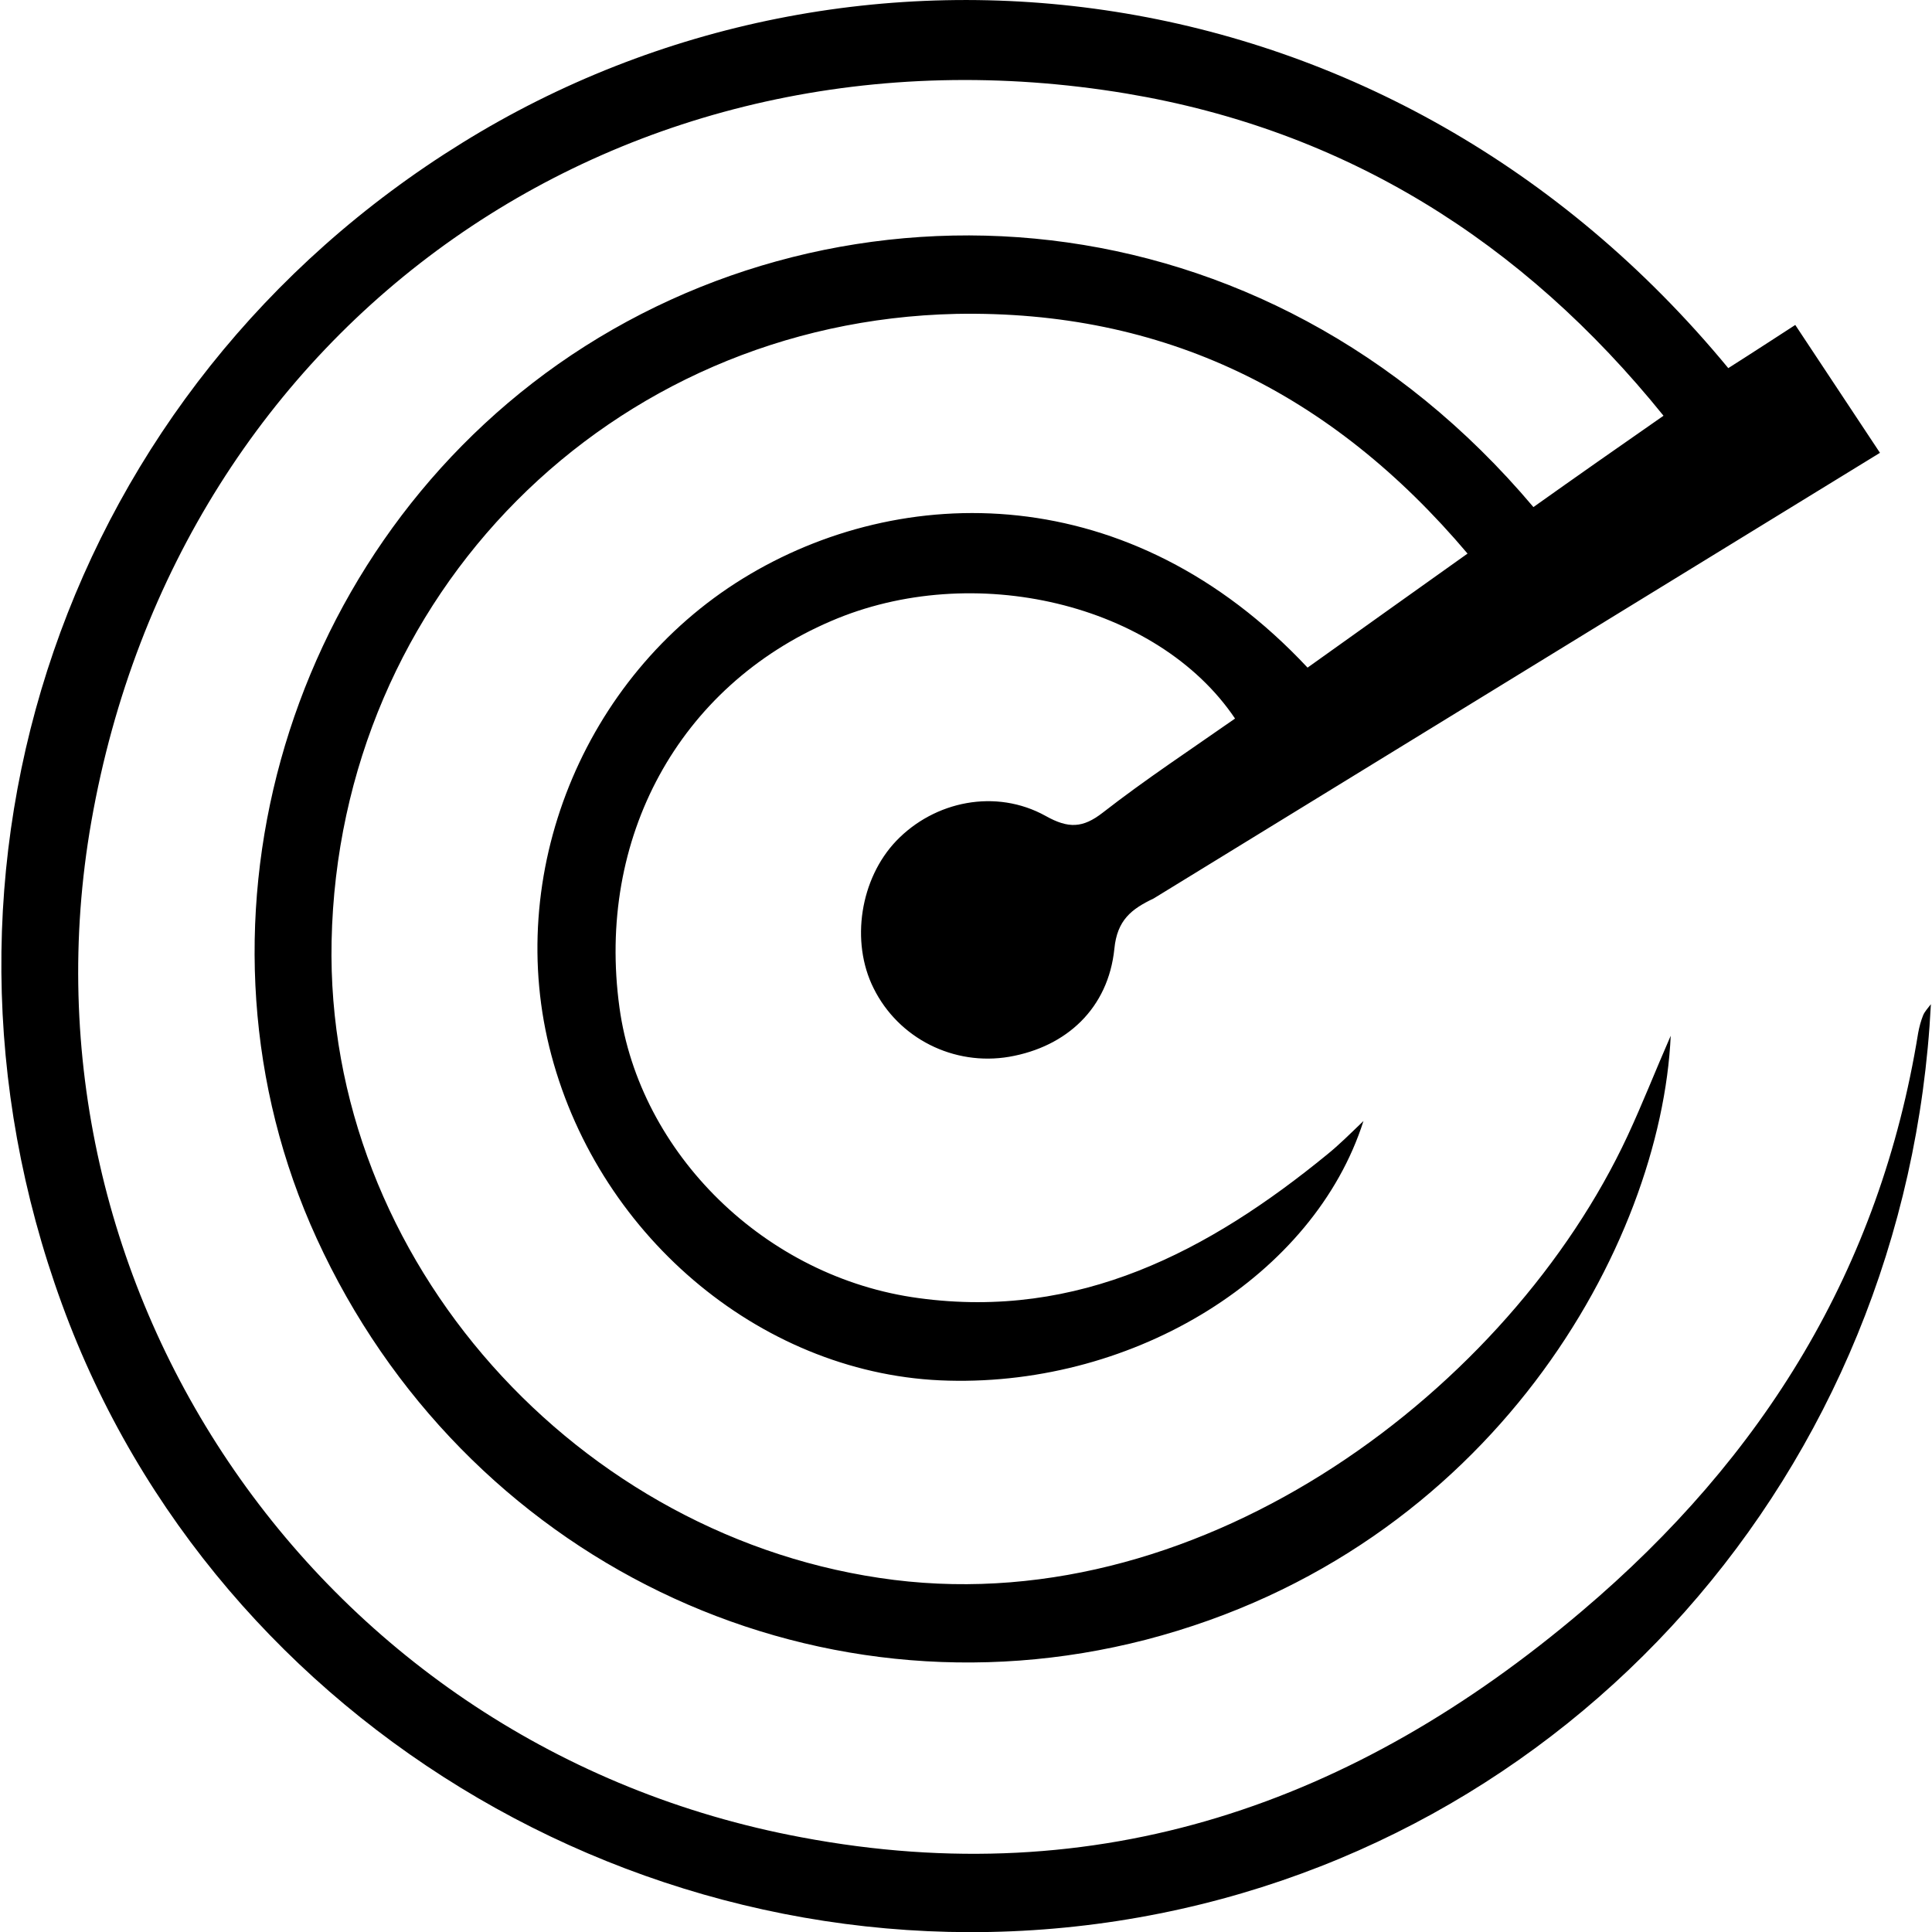 <svg width='200' height='200' fill="#000000" xmlns="http://www.w3.org/2000/svg" xmlns:xlink="http://www.w3.org/1999/xlink" version="1.1" x="0px" y="0px" viewBox="0 0 348.6 349" style="enable-background:new 0 0 348.6 349;" xml:space="preserve"><g><g><path d="M208.2,162.3c-4,1.9-6.6,3.9-7.1,9.1c-1.1,10.7-8.6,17.7-19,19.5c-10,1.7-20-3.3-24.5-12.4c-4.2-8.4-2.4-19.8,4.1-26.6    c6.9-7.2,18-9.5,27-4.5c4.1,2.3,6.7,2.2,10.3-0.6c7.7-6,15.9-11.4,23.9-17c-14-20.8-47.3-28.7-73-17.6    c-27.5,11.8-42.4,39.2-38.2,69.8c3.6,26.3,26.3,48.8,54.1,52.5c28.8,3.9,52.3-8.4,73.8-26c2.1-1.7,4-3.6,6.5-6    c-8.9,27.9-41.1,47.8-75,46.9c-32.9-0.8-62.8-25.4-71.7-58.8c-8.7-32.6,5.7-68.3,34.6-86.1c28.6-17.6,70-18.1,102,16.1    c9.4-6.7,18.9-13.5,28.9-20.6c-24.6-29.1-54.9-44-92.4-43.3C110,58.1,61,107.5,59.7,170c-1.2,57.7,44.7,108.3,101.6,115.4    c56.4,7,111.3-34.7,132.5-80.2c2.7-5.8,5-11.7,7.8-18.1c-1.7,37.5-32.1,92.8-94.8,109.1C146,311.9,83.5,281.6,57,223.7    c-25.3-55.2-6.5-122.6,43.6-157.9C152,29.7,227.9,33.6,276.8,91.6c7.6-5.4,15.3-10.8,23.5-16.5c-25.5-31.6-57.6-51.6-97-58.2    c-90.6-15.1-171.1,41-187,131.5C1.5,232.6,57.2,315.6,144.6,331.9c53.6,10.1,99.9-6,141-40.9c32.8-27.8,53.8-61.8,60.7-104.4    c0.2-1.1,0.5-2.2,0.9-3.2c0.3-0.7,0.8-1.2,1.4-2c-4.3,84.4-65.2,153-146.9,165.6C119.9,359.6,39,312.4,11,235.6    c-28.9-79.1,0.8-165.6,72.3-209.8c70.5-43.7,167.9-33,228.7,40.7c3.8-2.4,12.1-7.8,12.1-7.8l15.3,23.1L208.2,162.3z"></path></g></g></svg>